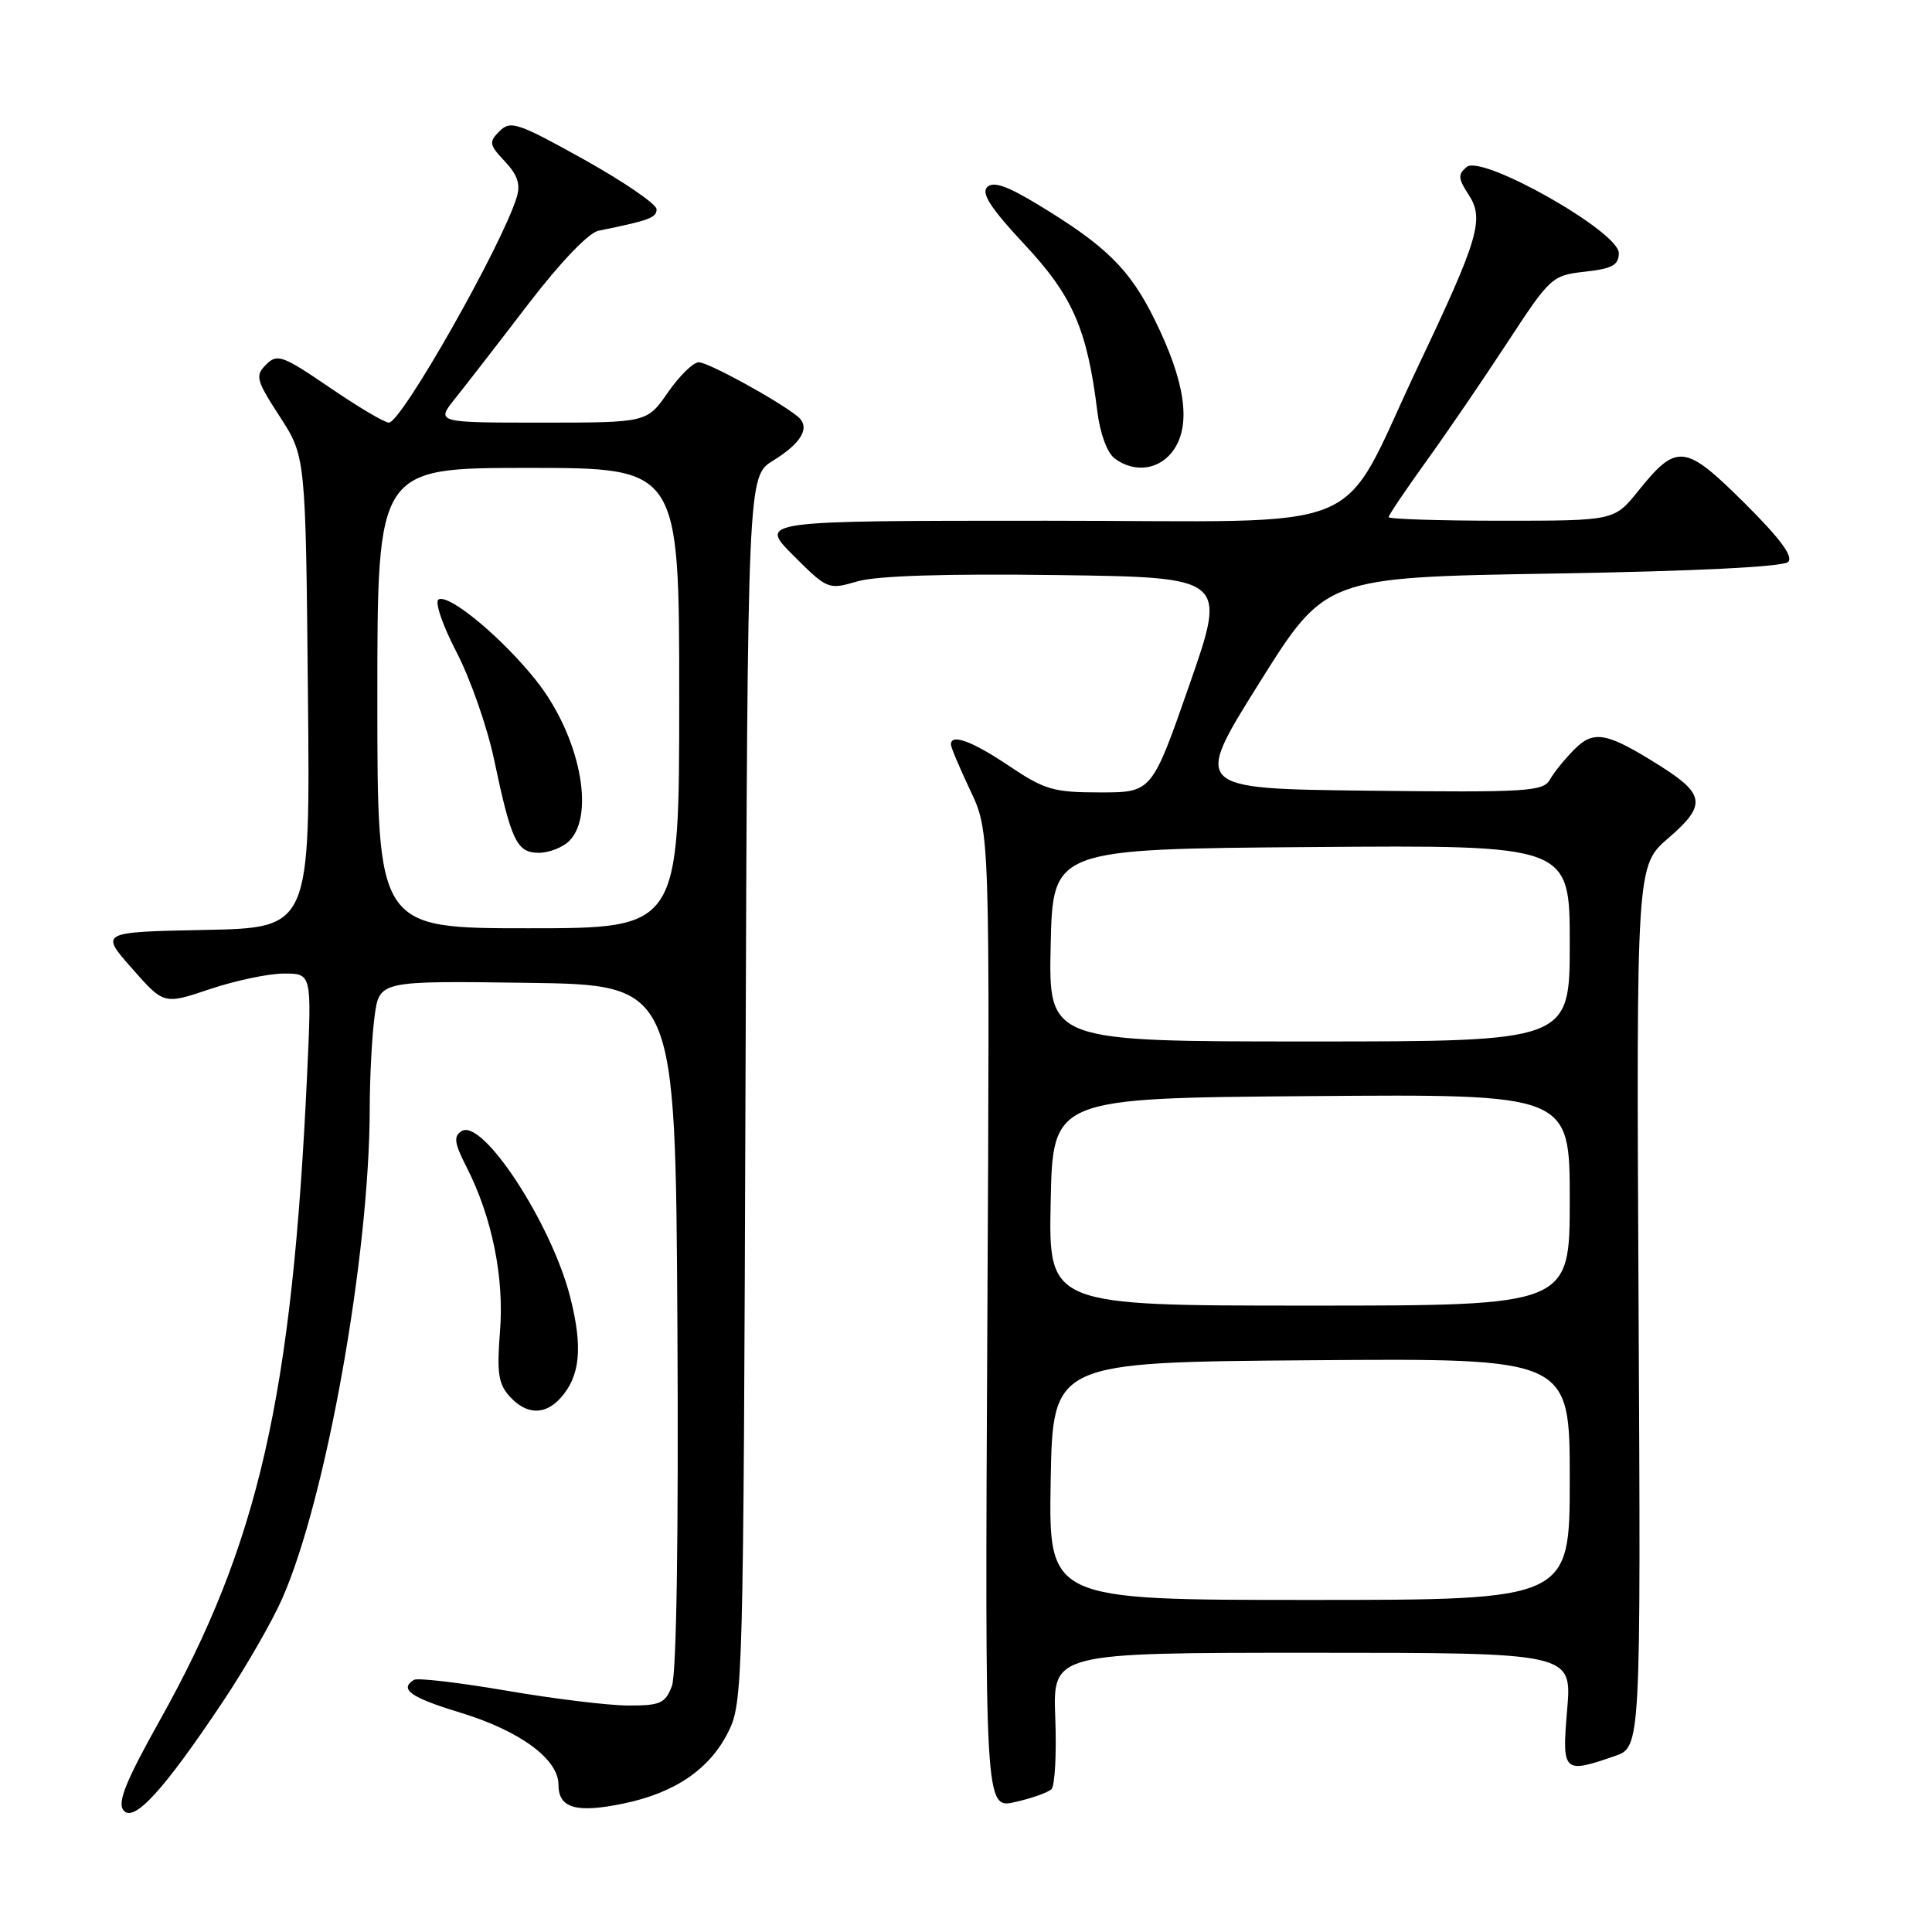 <?xml version="1.0" encoding="UTF-8" standalone="no"?>
<!DOCTYPE svg PUBLIC "-//W3C//DTD SVG 1.1//EN" "http://www.w3.org/Graphics/SVG/1.1/DTD/svg11.dtd" >
<svg xmlns="http://www.w3.org/2000/svg" xmlns:xlink="http://www.w3.org/1999/xlink" version="1.1" viewBox="0 0 256 256">
 <g >
 <path fill="currentColor"
d=" M 29.57 225.42 C 32.54 220.97 36.06 214.86 37.39 211.83 C 43.19 198.72 48.97 166.39 48.99 146.89 C 49.00 142.70 49.29 137.18 49.64 134.62 C 50.28 129.96 50.28 129.96 69.89 130.23 C 89.50 130.50 89.50 130.50 89.76 175.66 C 89.92 203.56 89.64 221.81 89.03 223.41 C 88.16 225.70 87.50 226.00 83.27 225.99 C 80.65 225.99 73.37 225.10 67.10 224.02 C 60.84 222.95 55.32 222.30 54.85 222.59 C 52.86 223.83 54.41 224.93 60.93 226.91 C 68.86 229.32 74.00 233.08 74.00 236.48 C 74.00 239.60 76.34 240.28 82.61 238.98 C 89.45 237.56 94.02 234.44 96.50 229.49 C 98.44 225.61 98.51 223.21 98.78 144.31 C 99.07 63.12 99.07 63.12 102.43 61.04 C 106.27 58.67 107.42 56.59 105.69 55.18 C 103.11 53.08 93.84 48.00 92.59 48.00 C 91.87 48.00 90.02 49.80 88.50 52.00 C 85.73 56.00 85.73 56.00 71.74 56.00 C 57.74 56.00 57.74 56.00 60.35 52.75 C 61.78 50.96 66.14 45.34 70.03 40.25 C 74.26 34.74 78.00 30.83 79.31 30.57 C 86.03 29.21 87.00 28.85 87.00 27.73 C 87.00 27.05 82.67 24.09 77.39 21.14 C 68.62 16.26 67.65 15.93 66.20 17.37 C 64.75 18.82 64.81 19.17 66.90 21.39 C 68.59 23.19 69.00 24.44 68.46 26.16 C 66.48 32.58 53.19 56.00 51.53 56.00 C 50.96 56.00 47.43 53.91 43.69 51.35 C 37.42 47.08 36.74 46.83 35.26 48.31 C 33.78 49.79 33.93 50.35 37.08 55.21 C 40.50 60.50 40.50 60.50 40.80 91.72 C 41.11 122.94 41.11 122.94 27.17 123.22 C 13.24 123.50 13.24 123.50 17.48 128.31 C 21.71 133.12 21.71 133.12 27.82 131.06 C 31.19 129.93 35.60 129.00 37.62 129.00 C 41.31 129.00 41.31 129.00 40.70 142.25 C 38.72 185.09 34.28 204.56 21.15 228.00 C 16.67 236.01 15.53 238.83 16.36 239.87 C 17.72 241.58 21.68 237.25 29.57 225.42 Z  M 139.33 237.07 C 139.78 236.61 140.01 232.36 139.83 227.62 C 139.50 219.00 139.50 219.00 173.90 219.00 C 208.29 219.00 208.29 219.00 207.66 226.50 C 206.95 234.89 207.12 235.05 213.96 232.69 C 217.42 231.50 217.42 231.50 217.12 173.11 C 216.82 114.71 216.82 114.71 221.08 111.04 C 226.11 106.71 225.94 105.25 220.00 101.50 C 212.92 97.03 211.21 96.70 208.62 99.29 C 207.37 100.54 205.90 102.35 205.37 103.30 C 204.49 104.88 202.35 105.01 181.24 104.77 C 158.09 104.50 158.09 104.50 166.86 90.50 C 175.62 76.50 175.62 76.50 205.76 76.00 C 224.59 75.69 236.29 75.11 236.94 74.46 C 237.66 73.74 235.85 71.32 231.11 66.61 C 223.26 58.82 222.19 58.70 217.10 65.02 C 213.91 69.00 213.91 69.00 198.95 69.00 C 190.73 69.00 184.00 68.78 184.00 68.52 C 184.00 68.26 186.20 65.00 188.88 61.27 C 191.57 57.55 196.42 50.45 199.66 45.50 C 205.42 36.69 205.64 36.49 210.02 36.00 C 213.64 35.60 214.50 35.12 214.50 33.53 C 214.50 30.69 196.38 20.44 194.35 22.12 C 193.16 23.11 193.20 23.65 194.59 25.78 C 196.71 29.01 195.95 31.58 187.95 48.44 C 177.05 71.40 182.79 69.00 138.75 69.00 C 100.53 69.00 100.53 69.00 105.11 73.59 C 109.65 78.12 109.74 78.16 113.60 77.04 C 116.15 76.29 125.30 76.00 140.04 76.20 C 162.57 76.50 162.57 76.50 157.60 90.75 C 152.63 105.00 152.63 105.00 145.78 105.00 C 139.60 105.00 138.41 104.65 133.72 101.50 C 128.83 98.21 126.00 97.16 126.00 98.65 C 126.00 99.01 127.16 101.76 128.58 104.76 C 131.16 110.22 131.16 110.22 130.83 174.95 C 130.50 239.68 130.50 239.68 134.50 238.78 C 136.70 238.29 138.87 237.52 139.33 237.07 Z  M 74.27 185.25 C 76.89 182.34 77.25 178.53 75.55 171.85 C 73.05 162.07 63.92 148.12 61.16 149.88 C 60.07 150.57 60.20 151.47 61.83 154.66 C 65.20 161.28 66.83 169.28 66.25 176.46 C 65.82 181.87 66.04 183.39 67.52 185.02 C 69.73 187.47 72.19 187.55 74.27 185.25 Z  M 155.61 59.48 C 157.84 56.07 156.99 50.46 153.03 42.42 C 149.72 35.68 146.58 32.58 137.52 27.10 C 133.41 24.61 131.61 23.99 130.80 24.80 C 129.99 25.61 131.32 27.65 135.76 32.40 C 142.13 39.21 144.06 43.63 145.40 54.50 C 145.76 57.44 146.71 60.01 147.70 60.75 C 150.42 62.77 153.80 62.23 155.61 59.48 Z  M 50.00 92.50 C 50.00 62.00 50.00 62.00 70.00 62.00 C 90.00 62.00 90.00 62.00 90.00 92.50 C 90.00 123.00 90.00 123.00 70.00 123.00 C 50.00 123.00 50.00 123.00 50.00 92.50 Z  M 75.43 111.43 C 78.93 107.92 76.78 97.43 71.08 90.22 C 66.58 84.53 59.45 78.61 58.10 79.44 C 57.58 79.76 58.66 82.89 60.49 86.41 C 62.32 89.92 64.56 96.33 65.47 100.65 C 67.75 111.47 68.48 113.00 71.41 113.00 C 72.75 113.00 74.56 112.29 75.43 111.43 Z  M 139.22 196.25 C 139.50 180.50 139.50 180.50 173.75 180.24 C 208.00 179.97 208.00 179.97 208.00 195.99 C 208.00 212.00 208.00 212.00 173.47 212.00 C 138.95 212.00 138.95 212.00 139.22 196.25 Z  M 139.22 159.25 C 139.50 145.50 139.50 145.50 173.75 145.24 C 208.00 144.97 208.00 144.97 208.00 158.99 C 208.00 173.00 208.00 173.00 173.47 173.00 C 138.94 173.00 138.94 173.00 139.22 159.25 Z  M 139.22 125.25 C 139.50 112.50 139.50 112.50 173.75 112.24 C 208.00 111.97 208.00 111.97 208.00 124.99 C 208.00 138.00 208.00 138.00 173.47 138.00 C 138.94 138.00 138.94 138.00 139.22 125.25 Z "/>
</g>
</svg>